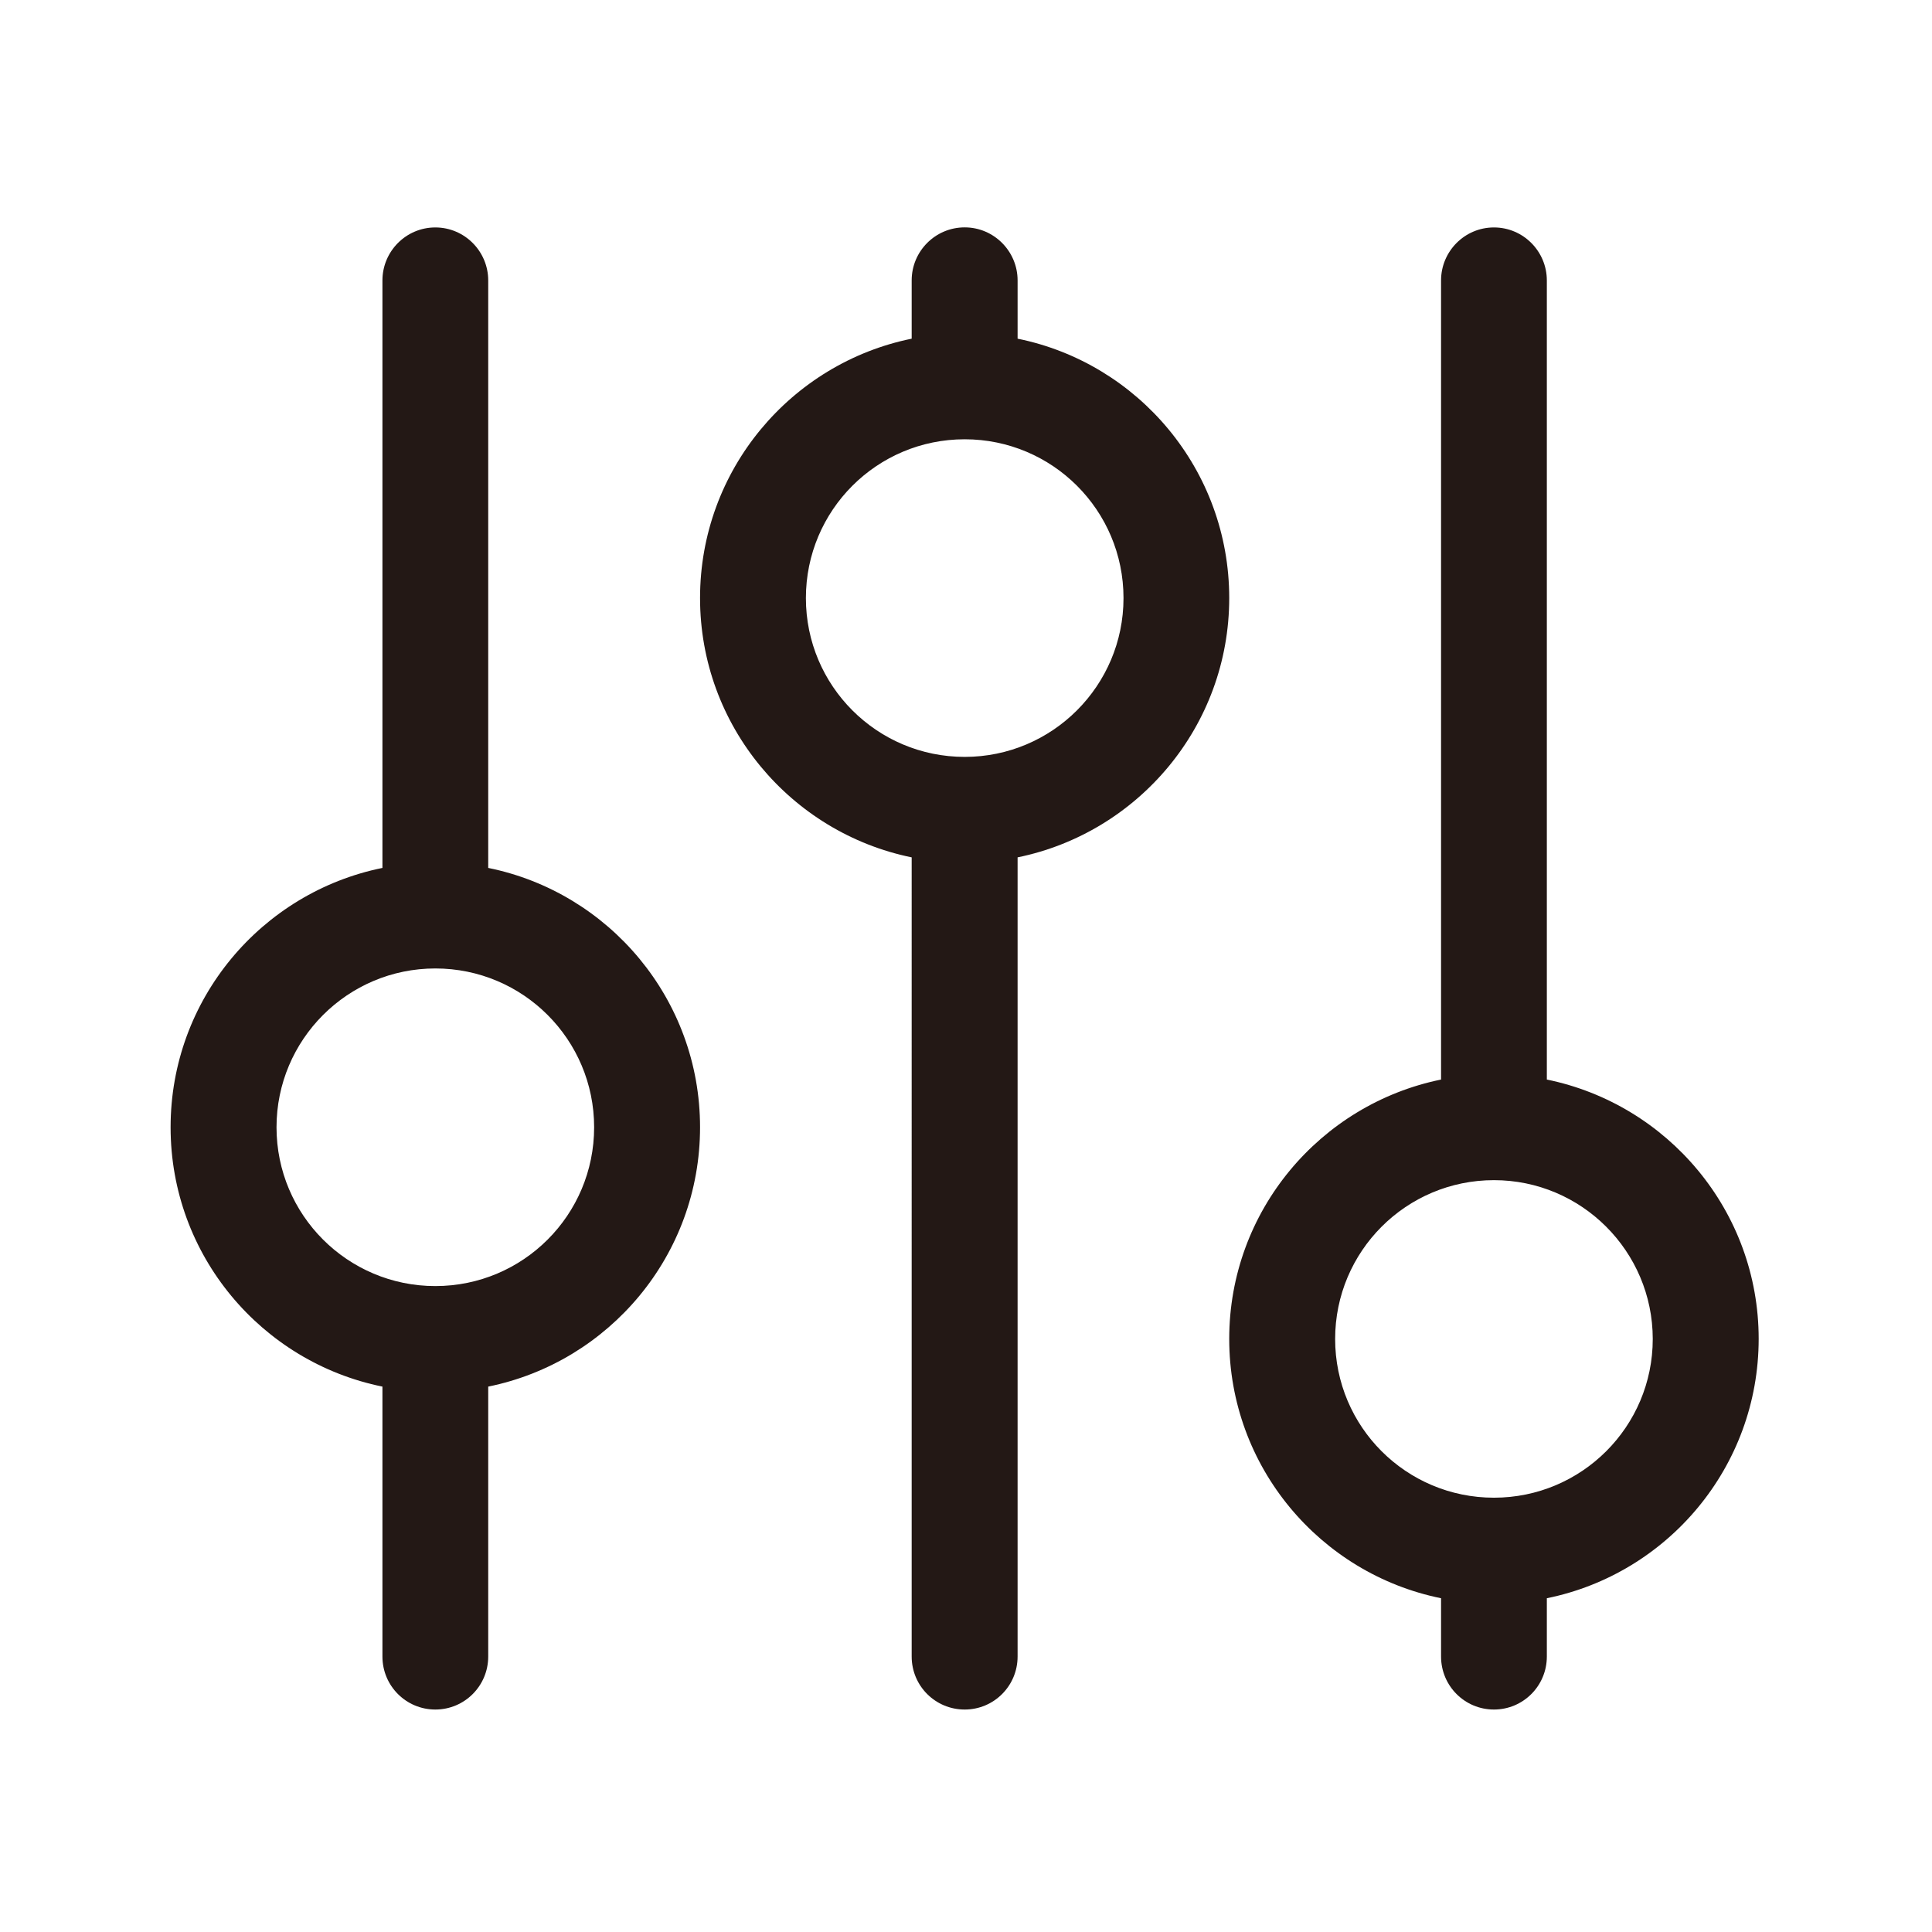 <?xml version="1.0" standalone="no"?><!DOCTYPE svg PUBLIC "-//W3C//DTD SVG 1.1//EN" "http://www.w3.org/Graphics/SVG/1.1/DTD/svg11.dtd"><svg t="1698734781137" class="icon" viewBox="0 0 1024 1024" version="1.1" xmlns="http://www.w3.org/2000/svg" p-id="2840" xmlns:xlink="http://www.w3.org/1999/xlink" width="200" height="200"><path d="M819.857 847.096v30.887c0 15.57-12.535 28.105-28.033 28.105-15.498 0-28.033-12.535-28.033-28.105v-30.887c-64.05-13.005-112.277-69.577-112.277-137.456 0-67.807 48.227-124.378 112.277-137.456V148.654c0-15.462 12.535-28.105 28.033-28.105 15.498 0 28.033 12.644 28.033 28.105v423.53c64.05 13.077 112.277 69.649 112.277 137.456-0.036 67.879-48.227 124.451-112.277 137.456z m-28.033-221.591c-46.529 0-84.171 37.715-84.171 84.171 0 46.529 37.642 84.135 84.171 84.135 46.457 0 84.171-37.642 84.171-84.135-0.036-46.457-37.751-84.171-84.171-84.171z m-252.478-171.088v423.566c0 15.57-12.535 28.105-28.033 28.105-15.57 0-28.105-12.535-28.105-28.105V454.417c-63.977-13.077-112.168-69.649-112.168-137.456 0-67.879 48.227-124.451 112.168-137.456v-30.887c0-15.462 12.535-28.105 28.105-28.105 15.462 0 28.033 12.644 28.033 28.105v30.887c63.977 12.969 112.168 69.577 112.168 137.456 0 67.807-48.191 124.378-112.168 137.456z m-28.033-221.591c-46.529 0-84.171 37.642-84.171 84.171 0 46.457 37.642 84.171 84.171 84.171 46.421 0 84.171-37.715 84.171-84.171 0-46.565-37.715-84.171-84.171-84.171zM258.764 734.928v143.055c0 15.57-12.535 28.105-28.033 28.105s-28.033-12.535-28.033-28.105v-143.055c-64.05-13.005-112.277-69.577-112.277-137.456 0-67.879 48.227-124.451 112.277-137.456V148.654c0-15.462 12.535-28.105 28.033-28.105s28.033 12.644 28.033 28.105v311.362c64.05 12.969 112.277 69.577 112.277 137.456 0 67.879-48.227 124.451-112.277 137.456z m-28.033-221.627c-46.457 0-84.171 37.715-84.171 84.171 0 46.529 37.715 84.171 84.171 84.171 46.529 0 84.171-37.642 84.171-84.171 0-46.457-37.642-84.171-84.171-84.171z" fill="#231815" p-id="2841"></path></svg>